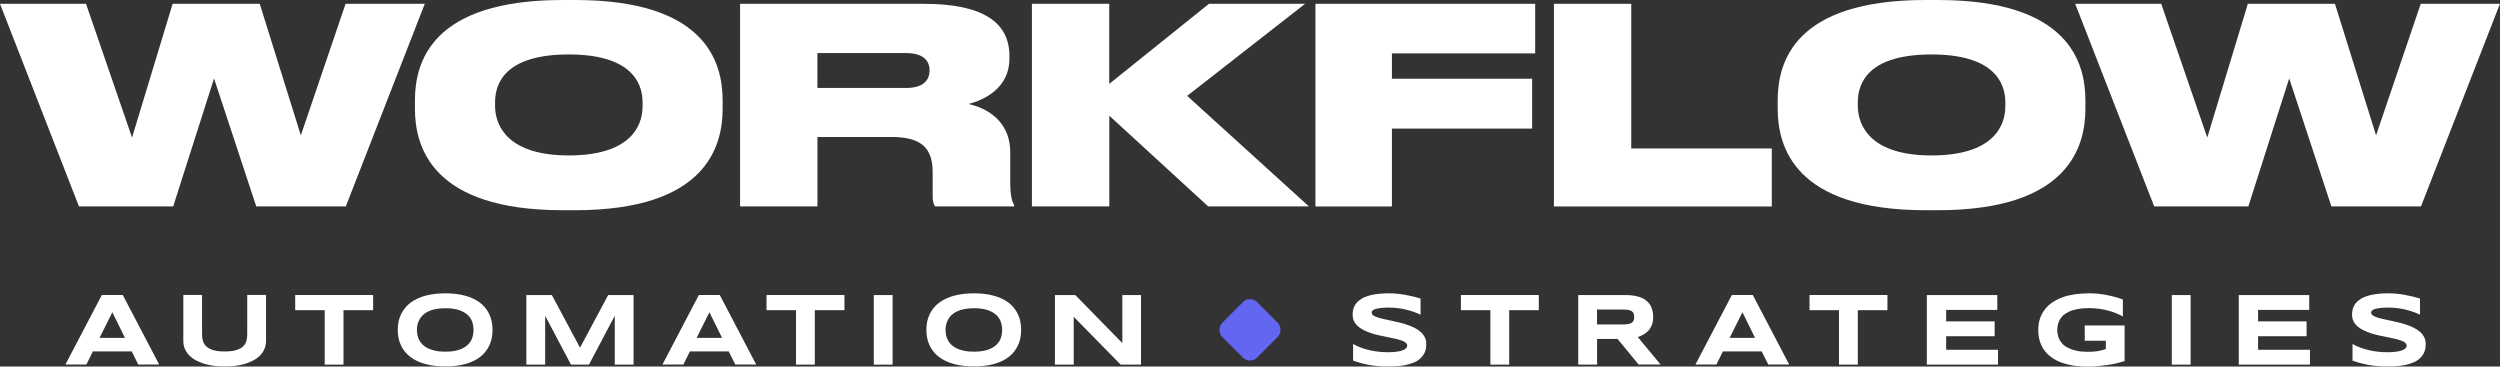 <?xml version="1.0" encoding="UTF-8"?>
<svg id="Layer_2" data-name="Layer 2" xmlns="http://www.w3.org/2000/svg" viewBox="0 0 385.67 56.54">
  <rect x="0" y="0" width="385.67" height="56.54" fill="#333333" stroke="none"/>
  <defs>
    <style>
      .cls-1 {
        fill: #fff;
      }

      .cls-2 {
        fill: #6366f1;
      }
    </style>
  </defs>
  <g id="Layer_1-2" data-name="Layer 1">
    <g>
      <g>
        <path class="cls-1" d="M12.18,31.84L0,.59h13.27l7.1,20.63L26.63.59h13.44l6.34,20.29L53.31.59h12.22l-12.18,31.25h-13.82l-6.51-19.74-6.3,19.74h-14.54Z"/>
        <path class="cls-1" d="M88.71,0c20.16,0,22.77,9.58,22.77,15.5v1.26c0,5.84-2.56,15.67-22.77,15.67h-1.89c-20.25,0-22.81-9.83-22.81-15.67v-1.26c0-5.92,2.56-15.5,22.81-15.5h1.89ZM87.75,8.4c-9.41,0-11.38,4.08-11.38,7.39v.5c0,3.28,2.14,7.69,11.38,7.69s11.38-4.29,11.38-7.6v-.59c0-3.32-2.1-7.39-11.38-7.39Z"/>
        <path class="cls-1" d="M126.1,31.84h-11.93V.59h28.4c9.16,0,13.15,2.94,13.15,8.02v.46c0,4.54-3.95,6.38-6.3,6.97,3.82.88,6.43,3.4,6.43,7.44v4.62c0,2.18.29,2.98.59,3.53v.21h-12.18c-.25-.34-.38-.76-.38-1.64v-3.65c0-3.61-1.64-5.42-6.34-5.42h-11.43v10.71ZM126.1,13.57h13.69c2.6,0,3.61-1.18,3.61-2.69v-.04c0-1.47-.97-2.65-3.61-2.65h-13.69v5.38Z"/>
        <path class="cls-1" d="M159.19,31.84V.59h11.93v12.35l15.38-12.35h14.83l-18.19,14.2,18.78,17.05h-15.54l-15.25-13.99v13.99h-11.93Z"/>
        <path class="cls-1" d="M236.83.59v7.65h-22.1v3.91h21.63v7.69h-21.63v12.01h-11.8V.59h33.9Z"/>
        <path class="cls-1" d="M251.65.59v22.31h21.68v8.95h-33.61V.59h11.93Z"/>
        <path class="cls-1" d="M298.94,0c20.16,0,22.77,9.58,22.77,15.5v1.26c0,5.84-2.56,15.67-22.77,15.67h-1.89c-20.25,0-22.81-9.83-22.81-15.67v-1.26c0-5.92,2.56-15.5,22.81-15.5h1.89ZM297.98,8.4c-9.41,0-11.38,4.08-11.38,7.39v.5c0,3.28,2.14,7.69,11.38,7.69s11.38-4.29,11.38-7.6v-.59c0-3.32-2.1-7.39-11.38-7.39Z"/>
        <path class="cls-1" d="M332.32,31.84l-12.18-31.25h13.27l7.1,20.63,6.26-20.63h13.44l6.34,20.29,6.89-20.29h12.22l-12.18,31.25h-13.82l-6.51-19.74-6.3,19.74h-14.54Z"/>
      </g>
      <g>
        <path class="cls-1" d="M20.31,54.21h-5.98l-1.01,2.03h-3.23l5.62-10.73h3.23l5.62,10.73h-3.23l-1.01-2.03ZM15.36,52.12h3.92l-1.95-3.95-1.97,3.95Z"/>
        <path class="cls-1" d="M40.65,54.14c-.27.47-.66.89-1.2,1.24s-1.19.63-1.99.84-1.72.31-2.79.31-1.99-.1-2.79-.31-1.46-.49-2-.84-.93-.77-1.2-1.24-.4-.98-.4-1.52v-7.12h2.89v6.08c0,.36.05.7.14,1.02s.26.6.52.84.61.43,1.06.57,1.05.21,1.78.21,1.31-.07,1.77-.21.81-.33,1.06-.57.42-.52.51-.84.13-.66.13-1.02v-6.08h2.9v7.12c0,.54-.13,1.04-.4,1.52Z"/>
        <path class="cls-1" d="M52.99,47.85v8.4h-2.9v-8.4h-4.55v-2.34h12.02v2.34h-4.56Z"/>
        <path class="cls-1" d="M75.98,50.89c0,.92-.17,1.74-.51,2.44s-.82,1.3-1.45,1.77-1.39.83-2.29,1.07-1.91.36-3.03.36-2.13-.12-3.04-.36-1.67-.6-2.31-1.07-1.12-1.06-1.47-1.77-.52-1.52-.52-2.44.17-1.74.52-2.44.83-1.3,1.47-1.77,1.41-.83,2.31-1.07,1.92-.36,3.04-.36,2.13.12,3.03.36,1.66.6,2.29,1.07,1.11,1.06,1.45,1.77.51,1.52.51,2.44ZM73.05,50.89c0-.4-.06-.8-.19-1.2s-.35-.76-.68-1.07-.77-.58-1.33-.77-1.28-.3-2.15-.3c-.58,0-1.1.05-1.54.14s-.83.22-1.15.38-.59.35-.81.57-.39.45-.52.7-.22.5-.28.77-.08.53-.08.79.03.53.08.8.15.53.28.78.3.48.52.69.49.4.81.56.71.28,1.15.38.96.14,1.54.14c.87,0,1.59-.1,2.15-.3s1.01-.46,1.33-.77.55-.68.68-1.07.19-.8.19-1.2Z"/>
        <path class="cls-1" d="M94.84,56.25v-7.54l-3.98,7.54h-2.78l-3.98-7.54v7.54h-2.9v-10.73h3.94l4.34,8.12,4.34-8.12h3.92v10.73h-2.88Z"/>
        <path class="cls-1" d="M112.41,54.21h-5.98l-1.01,2.03h-3.23l5.62-10.73h3.23l5.62,10.73h-3.23l-1.01-2.03ZM107.47,52.12h3.92l-1.95-3.95-1.97,3.95Z"/>
        <path class="cls-1" d="M125.7,47.85v8.4h-2.9v-8.4h-4.55v-2.34h12.02v2.34h-4.56Z"/>
        <path class="cls-1" d="M134.8,56.25v-10.73h2.9v10.73h-2.9Z"/>
        <path class="cls-1" d="M157.53,50.89c0,.92-.17,1.74-.51,2.44s-.82,1.3-1.45,1.77-1.39.83-2.29,1.07-1.91.36-3.03.36-2.13-.12-3.04-.36-1.67-.6-2.31-1.07-1.12-1.06-1.47-1.77-.52-1.52-.52-2.44.17-1.74.52-2.44.83-1.3,1.47-1.77,1.41-.83,2.31-1.07,1.92-.36,3.04-.36,2.13.12,3.03.36,1.66.6,2.29,1.07,1.11,1.06,1.45,1.77.51,1.52.51,2.44ZM154.6,50.89c0-.4-.06-.8-.19-1.2s-.35-.76-.68-1.07-.77-.58-1.33-.77-1.28-.3-2.15-.3c-.58,0-1.1.05-1.54.14s-.83.22-1.15.38-.59.35-.81.57-.39.45-.52.7-.22.5-.28.77-.08.53-.08.79.03.53.08.8.15.53.28.78.3.48.52.69.49.4.81.56.71.28,1.15.38.96.14,1.54.14c.87,0,1.59-.1,2.15-.3s1.01-.46,1.33-.77.55-.68.68-1.07.19-.8.19-1.2Z"/>
        <path class="cls-1" d="M172.88,56.25l-7.24-7.38v7.38h-2.9v-10.73h3.15l7.25,7.41v-7.41h2.88v10.73h-3.14Z"/>
      </g>
      <g>
        <path class="cls-1" d="M219.15,48.54c-.2-.1-.47-.21-.8-.34s-.71-.24-1.13-.36-.88-.21-1.38-.28-1-.11-1.52-.11c-.42,0-.77.01-1.07.04s-.54.06-.74.1-.36.09-.48.14-.21.11-.27.17-.1.11-.12.17-.03.11-.03.16c0,.16.08.29.23.41s.37.22.64.31.59.18.95.26.74.16,1.14.25.82.18,1.25.28.85.22,1.25.36.79.29,1.14.47.67.39.95.63.48.52.64.83.23.67.23,1.07c0,.52-.09.96-.27,1.33s-.43.68-.73.94-.66.46-1.06.61-.82.27-1.26.36-.89.14-1.34.16-.88.04-1.29.04c-1.06,0-2.05-.09-2.95-.26s-1.7-.39-2.39-.65v-2.56c.71.4,1.53.71,2.44.93s1.89.34,2.93.34c.61,0,1.12-.03,1.5-.1s.69-.15.91-.25.37-.21.45-.33.12-.23.12-.34c0-.17-.08-.32-.23-.45s-.37-.24-.64-.34-.59-.18-.95-.27-.74-.16-1.14-.24-.82-.17-1.25-.26-.84-.2-1.25-.33-.79-.28-1.14-.45-.67-.37-.95-.6-.48-.5-.64-.8-.23-.66-.23-1.06c0-.47.08-.88.25-1.23s.39-.64.68-.88.61-.44.98-.59.76-.27,1.18-.35.83-.14,1.25-.17.82-.05,1.2-.05c.42,0,.84.02,1.29.06s.87.1,1.3.18.84.16,1.24.26.77.2,1.11.31v2.48Z"/>
        <path class="cls-1" d="M232.82,47.85v8.4h-2.9v-8.4h-4.55v-2.34h12.02v2.34h-4.56Z"/>
        <path class="cls-1" d="M246.37,56.25h-2.9v-10.73h7.27c.78,0,1.44.08,1.99.24s.99.39,1.33.69.59.66.74,1.07.23.89.23,1.4c0,.45-.06.85-.19,1.19s-.3.63-.52.87-.47.45-.75.61-.59.3-.91.41l3.52,4.24h-3.39l-3.25-3.95h-3.16v3.95ZM252.1,48.9c0-.21-.03-.39-.08-.53s-.15-.26-.29-.36-.32-.16-.54-.2-.51-.06-.85-.06h-3.97v2.3h3.97c.34,0,.62-.02.85-.06s.41-.11.54-.2.23-.21.29-.36.08-.32.08-.53Z"/>
        <path class="cls-1" d="M271.77,54.21h-5.98l-1.01,2.03h-3.23l5.62-10.73h3.23l5.62,10.73h-3.23l-1.01-2.03ZM266.83,52.12h3.92l-1.95-3.95-1.97,3.95Z"/>
        <path class="cls-1" d="M286.6,47.85v8.4h-2.9v-8.4h-4.55v-2.34h12.02v2.34h-4.56Z"/>
        <path class="cls-1" d="M297.25,56.25v-10.73h10.87v2.29h-7.89v1.77h7.48v2.29h-7.48v2.09h8v2.29h-10.98Z"/>
        <path class="cls-1" d="M322.07,45.24c1.05,0,2.03.09,2.93.27s1.73.41,2.49.69v2.62c-.3-.17-.63-.33-1-.48s-.78-.29-1.21-.41-.91-.22-1.41-.29-1.03-.11-1.58-.11c-.69,0-1.29.05-1.8.15s-.95.23-1.31.4-.66.36-.9.58-.42.46-.55.71-.23.5-.28.77-.08.51-.08.76c0,.21.02.45.07.7s.13.5.25.75.29.49.51.72.5.43.86.61.77.32,1.27.43,1.08.16,1.77.16c.34,0,.64-.01.9-.03s.49-.05.7-.09.41-.08.59-.13.38-.11.57-.16v-1.3h-3.25v-2.35h6.15v5.48c-.39.13-.82.25-1.29.36s-.97.2-1.48.27-1.02.13-1.53.18-.99.06-1.45.06c-.7,0-1.38-.05-2.02-.14s-1.25-.24-1.81-.43-1.07-.44-1.53-.75-.85-.66-1.18-1.08-.58-.89-.76-1.43-.27-1.14-.27-1.82.09-1.27.28-1.81.45-1.02.79-1.44.74-.78,1.21-1.08.99-.55,1.55-.75,1.17-.34,1.81-.43,1.31-.14,1.99-.14Z"/>
        <path class="cls-1" d="M335.04,56.25v-10.73h2.9v10.73h-2.9Z"/>
        <path class="cls-1" d="M345.37,56.25v-10.73h10.87v2.29h-7.89v1.77h7.48v2.29h-7.48v2.09h8v2.29h-10.98Z"/>
        <path class="cls-1" d="M373.33,48.54c-.2-.1-.47-.21-.8-.34s-.71-.24-1.13-.36-.88-.21-1.38-.28-1-.11-1.52-.11c-.42,0-.77.01-1.07.04s-.54.06-.74.1-.36.09-.48.14-.21.11-.27.17-.1.11-.12.17-.03.11-.03.16c0,.16.08.29.23.41s.37.22.64.31.59.18.95.26.74.16,1.14.25.82.18,1.25.28.85.22,1.25.36.79.29,1.14.47.67.39.95.63.48.52.64.83.23.67.23,1.07c0,.52-.09.96-.27,1.33s-.43.68-.73.94-.66.46-1.06.61-.82.27-1.26.36-.89.14-1.34.16-.88.04-1.29.04c-1.06,0-2.05-.09-2.95-.26s-1.7-.39-2.39-.65v-2.56c.71.4,1.53.71,2.44.93s1.89.34,2.93.34c.61,0,1.12-.03,1.5-.1s.69-.15.91-.25.37-.21.45-.33.12-.23.12-.34c0-.17-.08-.32-.23-.45s-.37-.24-.64-.34-.59-.18-.95-.27-.74-.16-1.14-.24-.82-.17-1.25-.26-.84-.2-1.25-.33-.79-.28-1.14-.45-.67-.37-.95-.6-.48-.5-.64-.8-.23-.66-.23-1.06c0-.47.08-.88.25-1.23s.39-.64.68-.88.61-.44.98-.59.76-.27,1.18-.35.83-.14,1.25-.17.82-.05,1.2-.05c.42,0,.84.02,1.29.06s.87.1,1.3.18.84.16,1.24.26.77.2,1.11.31v2.48Z"/>
      </g>
      <rect class="cls-2" x="189.04" y="47.09" width="7.59" height="7.59" rx="1.51" ry="1.51" transform="translate(92.46 -121.45) rotate(45)"/>
    </g>
  </g>
</svg>